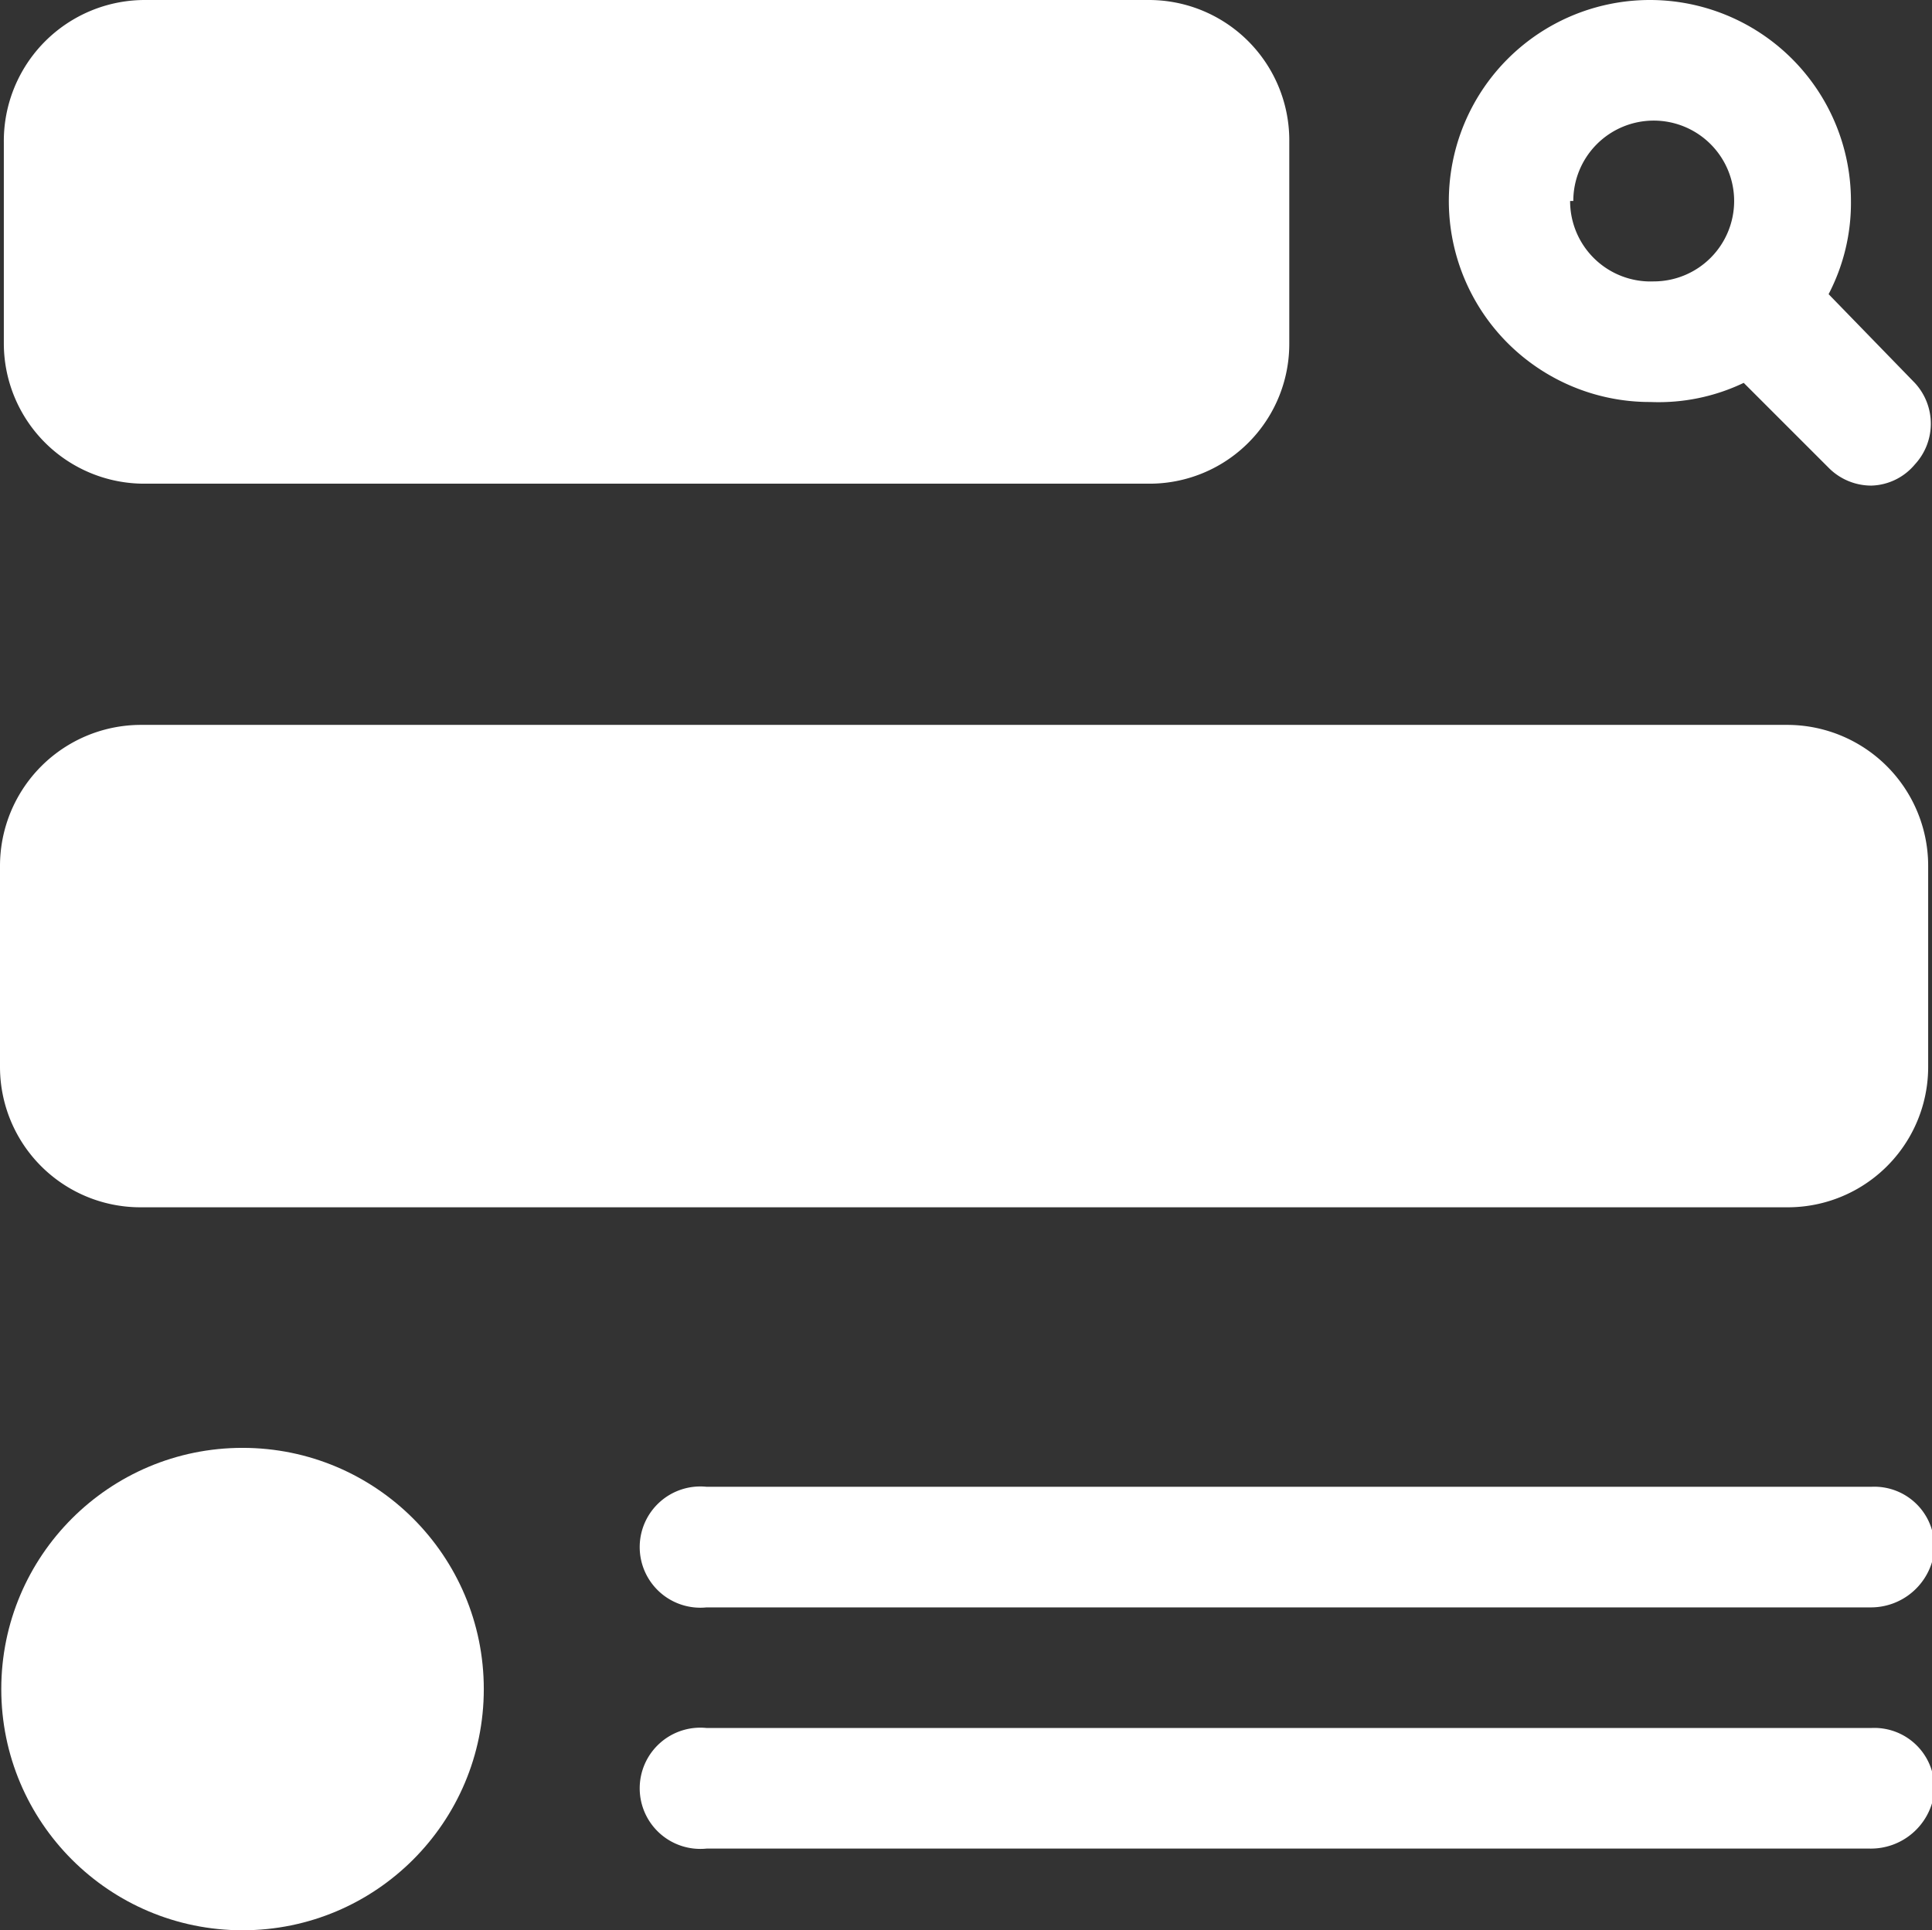 <svg id="Layer_1" data-name="Layer 1" xmlns="http://www.w3.org/2000/svg" viewBox="0 0 30.27 30.25"><rect x="0" y="0" width="30.27" height="30.25" fill="#333333" stroke="none"/><defs><style>.cls-1{fill:#fff;}</style></defs><path class="cls-1" d="M28.65,4.61A3.09,3.09,0,0,0,29,3.15,3.15,3.15,0,1,0,25.86,6.3,3.09,3.09,0,0,0,27.32,6l1.33,1.33a.94.94,0,0,0,.67.28A.92.92,0,0,0,30,7.28.94.94,0,0,0,30,6Zm-4-1.46a1.26,1.26,0,1,1,1.26,1.26A1.26,1.26,0,0,1,24.6,3.15Z"/><path class="cls-1" d="M2.26,7.58H18a2.19,2.19,0,0,0,2.2-2.2V2.23A2.2,2.2,0,0,0,18,0H2.26A2.21,2.21,0,0,0,.06,2.23V5.38A2.2,2.2,0,0,0,2.26,7.58Z"/><circle class="cls-1" cx="3.8" cy="26.47" r="3.78"/><path class="cls-1" d="M29.32,23.3H11.07a.95.95,0,1,0,0,1.89H29.3a1,1,0,0,0,1-.84A.94.94,0,0,0,29.32,23.3Z"/><path class="cls-1" d="M29.32,27.08H11.07a.95.95,0,1,0,0,1.89H29.3a1,1,0,0,0,1-.84A.94.94,0,0,0,29.32,27.08Z"/><path class="cls-1" d="M28,11.36H2.21A2.21,2.21,0,0,0,0,13.57v3.15a2.2,2.2,0,0,0,2.21,2.2H28a2.2,2.2,0,0,0,2.21-2.2V13.57A2.21,2.21,0,0,0,28,11.36Z"/></svg>
